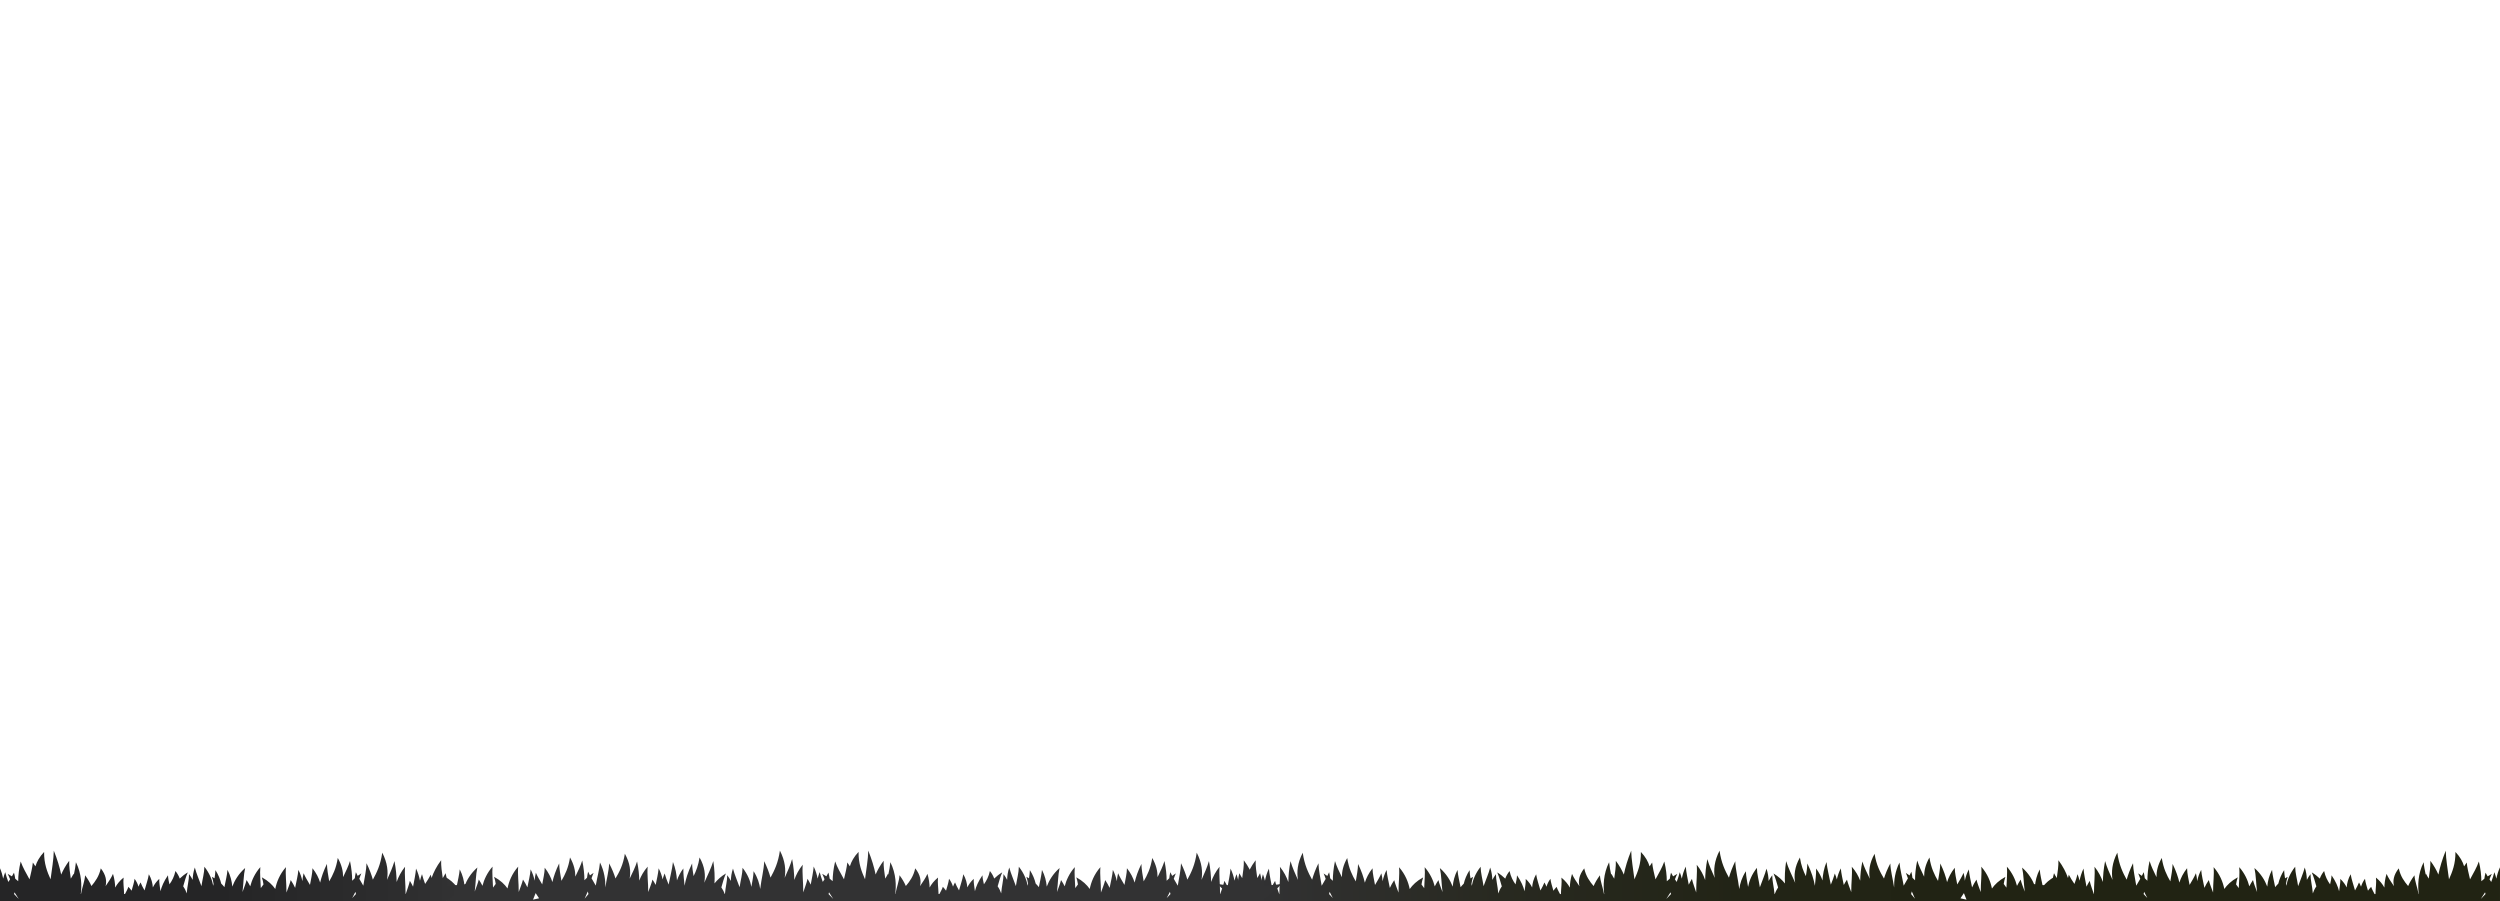 <?xml version="1.0" encoding="UTF-8"?><svg id="Grass_-_Front" xmlns="http://www.w3.org/2000/svg" xmlns:xlink="http://www.w3.org/1999/xlink" viewBox="0 0 1160 418.25"><defs><style>.cls-1{fill:none;}.cls-1,.cls-2,.cls-3,.cls-4,.cls-5{stroke-width:0px;}.cls-2{fill:url(#linear-gradient);}.cls-3{fill:url(#linear-gradient-2);}.cls-4{fill:#212313;}.cls-5{fill:#323233;}</style><linearGradient id="linear-gradient" x1="584.92" y1="406.48" x2="945.83" y2="406.48" gradientUnits="userSpaceOnUse"><stop offset="0" stop-color="#323233"/><stop offset=".01" stop-color="#313132"/><stop offset=".31" stop-color="#282920"/><stop offset=".62" stop-color="#222416"/><stop offset="1" stop-color="#212313"/></linearGradient><linearGradient id="linear-gradient-2" x1="101.1" y1="406.48" x2="213.67" y2="406.48" gradientUnits="userSpaceOnUse"><stop offset="0" stop-color="#252526"/><stop offset=".75" stop-color="#2d2d2e"/><stop offset="1" stop-color="#323233"/></linearGradient></defs><path class="cls-2" d="m574.94,418.25h377.18s6.32-3.6,9.63-5.48c-3.93.26-7.12,1.09-9.63,2.06.65-3.12.63-5.64,1.54-8.21-2.68,1.46-4.51,3.15-5.79,4.81-.57-2.93-1.22-5.36-1.44-8.02-1.39,2.67-2.01,5.35-2.22,7.76-1.08-2.83-2.89-5.93-5.96-8.62.78,3.51.68,6.89,1.23,11.16-.73-2.06-1.5-3.86-1.9-5.58-.67,1-1.23,1.98-1.7,2.92-.73-2.84-2.12-5.99-4.68-8.91.27,3.16-.11,6.12-.22,9.73-.37-.56-.8-1.13-1.25-1.71.17-1.12.39-2.2.77-3.29-3,1.64-4.95,3.56-6.24,5.41-.62-3.14-2.02-6.79-4.95-10.14.32,3.74-.28,7.21-.25,11.79-.75-2.15-1.57-4.01-1.98-5.79-.84,1.25-1.52,2.48-2.04,3.63-.58-3.09-1.27-5.59-1.51-8.36-.92,1.77-1.5,3.55-1.85,5.25-.08-1.18-.26-2.42-.58-3.68-.76,1.75-1.81,3.49-2.94,5.41-.49-2.81-1.12-5.15-1.16-7.75-1.81,2.31-2.91,4.58-3.56,6.67-.59-2.55-1.58-5.48-3.15-8.66-.06,2.62-.58,5.19-1.05,8.09-1.65-2.81-3.25-6.05-3.98-10.86-1.84,3.24-2.49,6.22-2.47,8.9-1.25-2.59-2.42-4.96-3.2-7.48-.72,3.4-1.01,6.47-1.01,9.16-.38-.4-.79-.79-1.22-1.17-.1-.91-.26-1.85-.5-2.81-.25.57-.53,1.14-.84,1.72-.54-.4-1.1-.79-1.71-1.16.37.84.68,1.67.96,2.52-.61,1.07-1.28,2.19-1.96,3.38-.71-4.07-1.64-7.22-1.96-10.72-2.04,4.08-2.56,8.21-2.49,11.59-.62-4.23-1.64-7.65-1.76-11.16-1.34,2.5-2.29,4.85-2.94,6.99-1.77-2.95-3.57-6.31-4.35-11.48-2.48,4.37-2.81,8.26-2.22,11.58-1.35-2.8-2.62-5.31-3.45-8-.69,3.29-.98,6.27-1.01,8.89-.82-2.15-2.06-4.37-3.91-6.48.32,3.74-.28,7.21-.25,11.79-.75-2.15-1.57-4.01-1.98-5.79-.57.84-1.06,1.68-1.48,2.48-.55-2.8-1.16-5.14-1.38-7.71-.91,1.74-1.48,3.48-1.84,5.15-.24-.91-.55-1.84-.94-2.77-.44,1.66-1.12,3.35-1.85,5.18-.75-3.92-1.63-7.05-2.01-10.49-1.19,2.89-1.72,5.84-1.86,8.54-.63-1.81-1.57-3.7-2.97-5.55.1,2.65-.31,5.1-.56,8.03-.5-2.91-1.57-6.46-3.5-10.36-.05,1.94-.34,3.86-.68,5.89-1.18-2.32-2.23-5.05-2.77-8.66-2.52,4.44-2.82,8.39-2.19,11.74-1.6-3.66-3.18-6.73-4.19-10.05-.6,3.9-.72,7.39-.55,10.36-1.33-1.65-3.06-3.28-5.32-4.63.93,2.08,1.45,4.15,2.13,6.48-.74,1.09-1.23,2.11-1.56,3.06h-.1c-.28-3.45-1.06-5.9-1.06-8.72-.68.9-1.22,1.79-1.68,2.66-.04-1.82-.32-3.76-.99-5.74-.73,2.87-1.93,5.39-3.07,8.66-.5-3.39-1.32-6.03-1.37-9.02-2.46,3.13-3.62,6.2-4.1,8.85-.42-2.63-.94-4.83-1.02-7.27-1.88,2.9-2.74,5.77-3.07,8.26-.6-4.96-1.72-8.86-1.85-12.9-1.34,2.73-2.29,5.29-2.94,7.62-1.77-3.22-3.57-6.88-4.35-12.53-2.48,4.77-2.81,9.01-2.22,12.63-1.35-3.06-2.62-5.79-3.45-8.72-.69,3.59-.98,6.84-1.01,9.7-.82-2.34-2.06-4.77-3.91-7.07.32,4.08-.28,7.86-.25,12.86-.75-2.34-1.57-4.38-1.98-6.32-.57.92-1.06,1.83-1.48,2.71-.55-3.05-1.16-5.61-1.38-8.41-.91,1.89-1.48,3.8-1.84,5.62-.24-.99-.55-2-.94-3.02-.35,1.47-.87,2.96-1.44,4.54-.28-.42-.55-.83-.81-1.24.32-.85.67-1.69,1.09-2.52-.7.37-1.34.76-1.95,1.16-.34-.57-.67-1.15-.95-1.72-.27.95-.46,1.89-.57,2.81-.49.38-.96.77-1.39,1.17-.01-2.69-.34-5.76-1.16-9.16-.97,2.78-2.5,5.37-4.09,8.29-.67-2.8-1.3-5.38-1.55-7.82-.44.59-.82,1.19-1.19,1.79-.65-2.17-1.89-4.43-4.03-6.69.08,5.52-1.47,9.3-3,12.7-.6-4.89-1.41-9.04-1.5-13.29-1.65,4.03-2.74,7.77-3.42,11.09-.87-2.04-2.06-4.18-3.71-6.38.09,2.82-.36,5.36-.75,8.27-.48-.76-.92-1.51-1.29-2.27-.04.15-.08.3-.12.45-.42-1.97-.79-3.83-.97-5.8-2.74,5.48-2.74,11.05-2.25,14.77h-.1c-.59-3.37-1.76-6-1.89-8.71-1.34,1.79-2.29,3.47-2.94,5-1.77-2.11-3.57-4.51-4.35-8.21-2.48,3.13-2.81,5.91-2.22,8.28-1.35-2-2.62-3.8-3.45-5.72-.69,2.35-.98,4.48-1.01,6.36-.82-1.53-2.06-3.13-3.91-4.64.29,2.45-.18,4.75-.23,7.64h-.42c-.63-1.21-1.24-2.3-1.58-3.35-.57.61-1.05,1.21-1.48,1.8-.55-2.01-1.17-3.69-1.39-5.53-.91,1.24-1.48,2.49-1.84,3.68-.24-.65-.55-1.31-.94-1.98-.44,1.19-1.12,2.4-1.85,3.71-.75-2.8-1.62-5.05-2-7.51-1.19,2.07-1.72,4.17-1.86,6.11-.63-1.3-1.57-2.65-2.97-3.97.1,1.89-.3,3.65-.55,5.75-.5-2.08-1.57-4.62-3.5-7.41-.05,1.39-.34,2.76-.68,4.21-1.18-1.66-2.23-3.61-2.77-6.19-.97,1.23-1.61,2.4-2,3.52-1.05-1.03-2.28-2.02-3.73-2.89.93,2.08,1.45,4.15,2.13,6.48-.8,1.17-1.32,2.28-1.64,3.29-.26-3.58-1.09-6.06-1.08-8.95-.68.9-1.22,1.79-1.68,2.66-.04-1.82-.32-3.76-.99-5.74-.73,2.87-1.93,5.39-3.07,8.66-.5-3.39-1.32-6.03-1.37-9.02-2.46,3.13-3.62,6.2-4.1,8.85-.05-.32-.1-.63-.16-.93.17-1.11.39-2.17.77-3.25-.43.23-.83.47-1.21.72-.21-1.27-.38-2.5-.42-3.8-1.39,2.14-2.22,4.27-2.69,6.24-.56.55-1.05,1.1-1.48,1.66-.57-2.93-1.22-5.36-1.44-8.02-1.39,2.67-2.01,5.35-2.22,7.76-1.08-2.83-2.89-5.93-5.96-8.62.78,3.51.68,6.89,1.23,11.16-.73-2.06-1.5-3.86-1.9-5.58-.67,1-1.23,1.98-1.7,2.92-.73-2.84-2.12-5.99-4.68-8.91.27,3.16-.11,6.12-.22,9.73-.37-.56-.8-1.13-1.25-1.71.17-1.12.39-2.2.77-3.29-3,1.64-4.95,3.56-6.24,5.41-.62-3.14-2.02-6.79-4.95-10.14.32,3.74-.28,7.21-.25,11.79-.75-2.15-1.57-4.01-1.98-5.79-.84,1.25-1.52,2.48-2.04,3.63-.58-3.09-1.27-5.59-1.51-8.36-.92,1.77-1.5,3.55-1.85,5.25-.08-1.18-.26-2.42-.58-3.68-.76,1.75-1.81,3.49-2.94,5.41-.49-2.81-1.12-5.15-1.16-7.75-1.81,2.31-2.91,4.58-3.56,6.67-.59-2.55-1.58-5.48-3.15-8.66-.06,2.62-.58,5.19-1.05,8.09-1.65-2.81-3.25-6.05-3.98-10.86-1.84,3.24-2.49,6.22-2.47,8.9-1.25-2.59-2.42-4.96-3.2-7.48-.72,3.4-1,6.47-1.01,9.16-.38-.4-.79-.79-1.22-1.17-.1-.91-.26-1.85-.5-2.81-.25.57-.53,1.14-.84,1.72-.54-.4-1.1-.79-1.71-1.16.37.84.68,1.67.96,2.52-.58,1.02-1.21,2.07-1.86,3.19-.61-3.83-1.4-7.08-1.5-10.42-1.34,2.73-2.29,5.29-2.94,7.62-1.77-3.22-3.57-6.88-4.35-12.53-2.48,4.77-2.81,9.01-2.22,12.63-1.35-3.06-2.62-5.79-3.45-8.72-.69,3.59-.98,6.84-1.01,9.7-.82-2.34-2.06-4.77-3.91-7.07.32,4.03-.26,7.77-.25,12.67h-.07c-.74-2.26-1.51-4.24-1.92-6.13-.57.92-1.06,1.83-1.48,2.71-.55-3.05-1.16-5.61-1.38-8.41-.91,1.89-1.48,3.8-1.84,5.62-.24-.99-.55-2-.94-3.02-.35,1.47-.87,2.96-1.44,4.54-1-1.5-1.93-2.9-2.62-4.32-.15.53-.27,1.05-.37,1.57-.88-2.57-2.27-5.37-4.44-8.25.09,2.82-.36,5.36-.75,8.27-.48-.76-.92-1.51-1.29-2.27-.59,2.06-.78,4.07-.71,5.87-3.53-.38-6.55-.23-9.43-.99,3.66,4.33,9.95,8.22,9.95,8.22Zm43.49-1.56l-1.74-1.85c.09-.33.18-.67.26-1.03.11.34,1.36,2.54,1.48,2.88Zm156.92-1.85l-2.19,2.28c.1-.27,1.86-2.82,1.96-3.08.07.28.15.54.23.8Zm113.17,2.13l-1.77-2.13c.12-.38.23-.79.33-1.23.13.4,1.3,2.94,1.45,3.36Zm23.94.47l-2.8-.62c.04-.15,1.55-2.26,1.59-2.42,0,.15,1.2,2.89,1.21,3.04Z"/><path class="cls-4" d="m1158.31,407.71c-.24-.99-.54-2-.93-3.01-.36,1.47-.87,2.96-1.45,4.54-.28-.42-.55-.83-.81-1.24.32-.85.67-1.69,1.09-2.52-.69.36-1.33.75-1.95,1.15-.34-.57-.67-1.14-.95-1.71-.27.95-.46,1.89-.57,2.8-.49.38-.96.77-1.39,1.17,0-2.69-.34-5.76-1.16-9.16-.97,2.78-2.5,5.37-4.09,8.29-.67-2.8-1.3-5.38-1.55-7.82-.44.59-.83,1.19-1.2,1.79-.64-2.17-1.88-4.43-4.03-6.69.08,5.51-1.47,9.29-2.99,12.7-.61-4.9-1.41-9.04-1.5-13.29-1.65,4.03-2.74,7.77-3.42,11.09-.87-2.04-2.07-4.18-3.72-6.38.09,2.82-.36,5.36-.75,8.26-.48-.76-.92-1.51-1.29-2.27-.04.16-.08.31-.12.46-.41-1.97-.79-3.83-.96-5.8-2.74,5.48-2.74,11.05-2.26,14.76h-.1c-.59-3.36-1.76-5.99-1.89-8.7-1.34,1.79-2.29,3.47-2.94,4.99-1.78-2.11-3.57-4.51-4.35-8.21-2.48,3.13-2.81,5.91-2.22,8.28-1.35-2-2.62-3.8-3.45-5.72-.69,2.35-.98,4.48-1.01,6.36-.82-1.54-2.06-3.13-3.91-4.64.3,2.45-.17,4.75-.23,7.64h-.42c-.62-1.2-1.23-2.3-1.57-3.35-.58.61-1.06,1.21-1.48,1.8-.56-2.01-1.17-3.69-1.39-5.53-.91,1.24-1.48,2.49-1.84,3.68-.24-.65-.54-1.31-.93-1.98-.44,1.19-1.12,2.4-1.85,3.71-.76-2.8-1.63-5.05-2.01-7.51-1.19,2.07-1.71,4.18-1.86,6.11-.63-1.3-1.56-2.65-2.96-3.97.09,1.9-.31,3.65-.56,5.75-.5-2.08-1.57-4.62-3.5-7.41-.04,1.38-.34,2.75-.68,4.21-1.18-1.66-2.23-3.61-2.77-6.2-.97,1.23-1.61,2.41-2,3.52-1.05-1.03-2.28-2.01-3.73-2.88.93,2.07,1.45,4.15,2.13,6.48-.8,1.17-1.32,2.28-1.64,3.28-.26-3.58-1.08-6.06-1.08-8.95-.68.9-1.22,1.79-1.68,2.66-.04-1.82-.32-3.76-.99-5.74-.73,2.88-1.93,5.39-3.07,8.67-.5-3.4-1.32-6.03-1.37-9.02-2.46,3.13-3.62,6.2-4.1,8.85-.05-.32-.11-.63-.16-.93.17-1.11.39-2.18.77-3.25-.43.23-.83.47-1.21.71-.21-1.26-.38-2.5-.42-3.8-1.39,2.14-2.22,4.27-2.69,6.24-.56.55-1.05,1.1-1.47,1.65-.57-2.93-1.22-5.35-1.45-8.01-1.39,2.66-2.01,5.35-2.22,7.76-1.07-2.83-2.89-5.93-5.95-8.62.77,3.52.68,6.89,1.23,11.16-.73-2.05-1.5-3.86-1.91-5.58-.66,1-1.23,1.98-1.7,2.92-.72-2.85-2.11-5.99-4.67-8.92.27,3.16-.11,6.13-.22,9.73-.37-.56-.8-1.13-1.25-1.71.17-1.12.39-2.2.77-3.29-3,1.64-4.95,3.56-6.23,5.41-.63-3.14-2.02-6.79-4.96-10.14.32,3.74-.28,7.21-.25,11.79-.75-2.14-1.56-4.01-1.98-5.79-.84,1.25-1.52,2.48-2.04,3.63-.58-3.08-1.27-5.59-1.5-8.35-.93,1.77-1.51,3.54-1.86,5.24-.08-1.18-.26-2.42-.58-3.68-.76,1.76-1.81,3.49-2.94,5.41-.49-2.8-1.12-5.14-1.16-7.75-1.81,2.31-2.92,4.57-3.57,6.67-.59-2.55-1.58-5.48-3.15-8.66-.06,2.62-.57,5.2-1.05,8.09-1.65-2.81-3.25-6.05-3.97-10.86-1.84,3.24-2.49,6.22-2.47,8.9-1.26-2.6-2.43-4.96-3.2-7.48-.72,3.4-1.01,6.47-1.01,9.16-.38-.4-.79-.79-1.22-1.17-.1-.91-.26-1.85-.5-2.8-.25.57-.54,1.14-.84,1.71-.54-.4-1.1-.79-1.71-1.16.37.84.68,1.68.96,2.53-.58,1.02-1.21,2.07-1.86,3.19-.6-3.83-1.39-7.08-1.5-10.42-1.34,2.73-2.29,5.29-2.94,7.62-1.77-3.22-3.57-6.88-4.35-12.53-2.47,4.77-2.8,9.02-2.22,12.63-1.34-3.05-2.62-5.79-3.44-8.72-.7,3.59-.99,6.83-1.02,9.7-.82-2.34-2.05-4.77-3.9-7.08.31,4.03-.26,7.77-.25,12.67h-.06c-.74-2.26-1.52-4.24-1.92-6.12-.57.92-1.06,1.83-1.48,2.71-.55-3.05-1.17-5.61-1.38-8.41-.91,1.89-1.49,3.8-1.84,5.62-.24-.99-.55-2-.94-3.02-.35,1.47-.87,2.97-1.44,4.54-1-1.5-1.93-2.9-2.62-4.32-.15.53-.27,1.05-.37,1.57-.88-2.57-2.28-5.37-4.44-8.25.08,2.82-.37,5.36-.76,8.27-.47-.77-.92-1.52-1.29-2.27-.59,2.06-.78,4.06-.7,5.86-3.54-.37-6.56-.23-9.43-.98,3.66,4.33,9.94,8.22,9.94,8.22h207.13v-15.84c-.82,1.79-1.35,3.58-1.69,5.3Zm-163.68,7.12c.09-.32.18-.66.26-1.02.11.33,1.35,2.53,1.48,2.88l-1.74-1.86Zm156.47,2.29c.1-.27,1.86-2.82,1.96-3.08.06.28.14.54.22.79l-2.18,2.29Z"/><rect class="cls-1" x="579.74" y="365.57" width="580.05" height="52.68" transform="translate(1739.53 783.82) rotate(-180)"/><path class="cls-5" d="m594.8,410.03c-2.88.75-5.9.61-9.43.99.07-1.8-.11-3.8-.71-5.87-.37.75-.82,1.51-1.29,2.27-.39-2.9-.84-5.44-.75-8.27-2.17,2.88-3.56,5.68-4.44,8.25-.1-.52-.22-1.04-.37-1.57-.7,1.41-1.62,2.82-2.62,4.32-.57-1.58-1.09-3.07-1.44-4.54-.39,1.01-.7,2.03-.94,3.02-.35-1.82-.93-3.73-1.84-5.62-.22,2.8-.83,5.36-1.38,8.41-.42-.88-.92-1.79-1.48-2.71-.4,1.89-1.18,3.87-1.92,6.13h-.07c.01-4.9-.56-8.65-.25-12.67-1.85,2.3-3.09,4.73-3.91,7.07-.03-2.86-.32-6.11-1.01-9.7-.83,2.93-2.1,5.67-3.45,8.72.59-3.61.26-7.86-2.22-12.63-.78,5.64-2.57,9.3-4.35,12.53-.65-2.33-1.6-4.89-2.94-7.62-.11,3.34-.89,6.59-1.5,10.42-.65-1.12-1.27-2.18-1.86-3.19.28-.85.59-1.69.96-2.52-.61.37-1.17.76-1.71,1.16-.3-.57-.59-1.15-.84-1.72-.24.95-.4,1.89-.5,2.81-.43.38-.84.77-1.22,1.17,0-2.69-.3-5.76-1.01-9.16-.77,2.52-1.94,4.88-3.2,7.48.02-2.68-.63-5.65-2.47-8.9-.72,4.81-2.33,8.05-3.98,10.86-.48-2.89-.99-5.47-1.05-8.09-1.57,3.18-2.56,6.11-3.15,8.66-.65-2.1-1.75-4.36-3.56-6.67-.04,2.61-.67,4.95-1.16,7.75-1.13-1.92-2.18-3.66-2.94-5.41-.32,1.26-.5,2.5-.58,3.68-.35-1.7-.93-3.48-1.85-5.25-.23,2.76-.93,5.27-1.51,8.36-.52-1.15-1.2-2.38-2.04-3.63-.42,1.78-1.23,3.65-1.98,5.79.03-4.58-.57-8.05-.25-11.79-2.94,3.35-4.33,7-4.95,10.14-1.28-1.85-3.24-3.77-6.24-5.41.38,1.09.6,2.17.77,3.29-.46.57-.88,1.15-1.25,1.71-.11-3.6-.49-6.57-.22-9.73-2.56,2.92-3.95,6.07-4.68,8.91-.47-.94-1.03-1.92-1.7-2.92-.4,1.72-1.17,3.52-1.9,5.58.55-4.27.46-7.65,1.23-11.16-3.07,2.69-4.88,5.78-5.96,8.62-.21-2.41-.83-5.1-2.22-7.76-.23,2.66-.88,5.08-1.44,8.02-.43-.55-.91-1.11-1.48-1.66-.47-1.97-1.3-4.09-2.69-6.24-.04,1.3-.21,2.54-.42,3.8-.39-.24-.79-.48-1.21-.72.38,1.08.6,2.14.77,3.25-.05.3-.1.61-.16.93-.48-2.65-1.64-5.72-4.1-8.85-.05,2.99-.87,5.62-1.37,9.02-1.14-3.27-2.34-5.79-3.07-8.66-.67,1.98-.95,3.92-.99,5.74-.45-.87-1-1.76-1.68-2.66,0,2.89-.82,5.37-1.08,8.95-.32-1.01-.84-2.12-1.64-3.29.68-2.33,1.2-4.4,2.13-6.48-1.45.87-2.68,1.86-3.73,2.89-.39-1.12-1.02-2.29-2-3.52-.54,2.59-1.59,4.53-2.77,6.19-.34-1.46-.64-2.83-.68-4.21-1.93,2.8-3,5.33-3.5,7.41-.25-2.1-.65-3.85-.55-5.75-1.4,1.32-2.34,2.67-2.97,3.97-.15-1.93-.67-4.04-1.86-6.11-.38,2.46-1.25,4.71-2,7.51-.73-1.31-1.41-2.52-1.85-3.71-.39.67-.7,1.33-.94,1.98-.35-1.2-.93-2.44-1.84-3.68-.22,1.84-.83,3.52-1.39,5.53-.43-.58-.9-1.18-1.48-1.8-.34,1.05-.95,2.14-1.58,3.35h-.42c-.06-2.89-.53-5.19-.23-7.64-1.85,1.51-3.09,3.1-3.91,4.64-.03-1.88-.32-4-1.01-6.36-.83,1.92-2.1,3.71-3.45,5.72.59-2.37.26-5.15-2.22-8.28-.78,3.7-2.57,6.1-4.35,8.21-.65-1.53-1.6-3.21-2.94-5-.13,2.71-1.3,5.34-1.89,8.71h-.1c.49-3.71.49-9.29-2.25-14.77-.18,1.97-.55,3.83-.97,5.8-.04-.15-.07-.3-.12-.45-.37.75-.82,1.51-1.29,2.27-.39-2.9-.84-5.44-.75-8.27-1.65,2.2-2.85,4.34-3.71,6.38-.68-3.31-1.78-7.06-3.42-11.09-.09,4.25-.89,8.39-1.5,13.29-1.52-3.4-3.08-7.18-3-12.7-2.14,2.26-3.38,4.52-4.03,6.69-.37-.6-.76-1.2-1.19-1.79-.25,2.45-.88,5.02-1.55,7.82-1.6-2.92-3.12-5.51-4.09-8.29-.82,3.4-1.15,6.47-1.16,9.16-.43-.4-.9-.79-1.39-1.17-.12-.91-.3-1.85-.57-2.81-.28.57-.61,1.14-.95,1.72-.61-.4-1.25-.79-1.95-1.16.43.84.78,1.67,1.09,2.52-.26.41-.53.82-.81,1.24-.57-1.58-1.09-3.07-1.44-4.54-.39,1.01-.7,2.03-.94,3.02-.35-1.82-.93-3.73-1.84-5.62-.22,2.8-.83,5.36-1.38,8.41-.42-.88-.92-1.79-1.48-2.71-.41,1.94-1.23,3.98-1.98,6.32.03-5-.57-8.78-.25-12.86-1.85,2.3-3.09,4.73-3.91,7.07-.03-2.86-.32-6.11-1.01-9.7-.83,2.93-2.1,5.67-3.45,8.72.59-3.61.26-7.86-2.22-12.63-.78,5.64-2.57,9.3-4.35,12.53-.65-2.33-1.6-4.89-2.94-7.62-.13,4.03-1.25,7.94-1.85,12.9-.33-2.49-1.19-5.36-3.07-8.26-.07,2.44-.59,4.64-1.02,7.27-.48-2.65-1.64-5.72-4.1-8.85-.05,2.99-.87,5.62-1.37,9.02-1.14-3.27-2.34-5.79-3.07-8.66-.67,1.98-.95,3.92-.99,5.74-.45-.87-1-1.76-1.68-2.66,0,2.82-.78,5.27-1.06,8.72h-.1c-.32-.94-.81-1.97-1.56-3.06.68-2.33,1.2-4.4,2.13-6.48-2.26,1.35-3.99,2.98-5.32,4.63.17-2.98.05-6.46-.55-10.36-1.01,3.32-2.59,6.4-4.19,10.05.63-3.35.33-7.3-2.19-11.74-.54,3.62-1.59,6.34-2.77,8.66-.34-2.04-.64-3.95-.68-5.89-1.93,3.91-3,7.45-3.5,10.36-.25-2.94-.65-5.38-.56-8.03-1.4,1.85-2.34,3.74-2.97,5.55-.15-2.7-.67-5.65-1.86-8.54-.38,3.44-1.25,6.57-2.01,10.49-.73-1.83-1.41-3.52-1.85-5.18-.39.93-.7,1.86-.94,2.77-.35-1.67-.93-3.42-1.84-5.15-.22,2.57-.83,4.91-1.38,7.71-.42-.81-.92-1.64-1.48-2.48-.41,1.78-1.23,3.65-1.98,5.79.03-4.58-.57-8.05-.25-11.79-1.85,2.11-3.09,4.34-3.91,6.48-.03-2.62-.32-5.6-1.01-8.89-.83,2.69-2.1,5.19-3.45,8,.59-3.31.26-7.2-2.22-11.58-.78,5.17-2.57,8.53-4.35,11.48-.65-2.13-1.6-4.48-2.94-6.99-.12,3.52-1.14,6.93-1.76,11.16.07-3.38-.45-7.51-2.49-11.59-.32,3.5-1.25,6.65-1.96,10.72-.68-1.19-1.35-2.31-1.96-3.38.28-.85.59-1.69.96-2.52-.61.37-1.17.76-1.71,1.16-.3-.57-.59-1.15-.84-1.72-.24.95-.4,1.89-.5,2.81-.43.38-.84.77-1.22,1.17,0-2.69-.3-5.76-1.01-9.16-.77,2.52-1.94,4.88-3.2,7.48.02-2.68-.63-5.65-2.47-8.9-.72,4.81-2.33,8.05-3.98,10.86-.48-2.89-.99-5.47-1.05-8.09-1.57,3.18-2.56,6.11-3.15,8.66-.65-2.1-1.75-4.36-3.56-6.67-.04,2.61-.67,4.95-1.16,7.75-1.13-1.92-2.18-3.66-2.94-5.41-.32,1.26-.5,2.5-.58,3.68-.35-1.7-.93-3.48-1.85-5.25-.23,2.76-.93,5.27-1.51,8.36-.52-1.15-1.2-2.38-2.04-3.63-.41,1.78-1.23,3.65-1.98,5.79.03-4.58-.57-8.05-.25-11.79-2.94,3.35-4.33,7-4.95,10.14-1.28-1.85-3.24-3.77-6.24-5.41.38,1.09.6,2.17.77,3.29-.46.57-.88,1.15-1.25,1.71-.11-3.6-.49-6.57-.22-9.73-2.56,2.92-3.95,6.07-4.68,8.91-.47-.94-1.03-1.92-1.7-2.92-.4,1.72-1.17,3.52-1.9,5.58.55-4.27.46-7.65,1.23-11.16-3.07,2.69-4.88,5.78-5.96,8.62-.21-2.41-.83-5.1-2.22-7.76-.23,2.66-.88,5.08-1.44,8.02-1.28-1.66-3.12-3.35-5.79-4.81.91,2.57.89,5.09,1.54,8.21-2.51-.97-5.7-1.8-9.63-2.06,3.31,1.88,9.63,5.48,9.63,5.48h377.18s6.28-3.89,9.95-8.22Zm-51.96,3.78c.08.36.17.7.26,1.03l-1.74,1.85c.12-.35,1.37-2.55,1.48-2.88Zm-158.17.23c.1.26,1.86,2.81,1.96,3.08l-2.19-2.28c.08-.26.16-.52.23-.8Zm-111.95-.43c.1.44.21.85.33,1.23l-1.77,2.13c.15-.42,1.32-2.96,1.45-3.36Zm-24.18.78c.04.16,1.55,2.27,1.59,2.42l-2.8.62c.01-.15,1.2-2.89,1.21-3.04Z"/><path class="cls-3" d="m207.44,411.01c.07-1.8-.11-3.8-.71-5.86-.37.75-.81,1.5-1.29,2.27-.39-2.91-.84-5.45-.75-8.27-2.17,2.88-3.56,5.68-4.44,8.25-.1-.52-.22-1.04-.37-1.57-.7,1.42-1.62,2.82-2.62,4.32-.58-1.57-1.09-3.07-1.45-4.54-.39,1.02-.69,2.03-.93,3.02-.36-1.82-.93-3.73-1.84-5.62-.22,2.8-.83,5.36-1.38,8.41-.42-.88-.92-1.79-1.48-2.71-.41,1.88-1.19,3.86-1.92,6.12h-.07c.02-4.9-.56-8.64-.24-12.67-1.85,2.31-3.09,4.74-3.91,7.08-.03-2.87-.32-6.11-1.01-9.7-.83,2.93-2.1,5.67-3.45,8.72.59-3.61.26-7.86-2.22-12.63-.77,5.65-2.57,9.31-4.35,12.53-.65-2.33-1.6-4.89-2.94-7.62-.1,3.34-.89,6.59-1.5,10.42-.64-1.12-1.27-2.17-1.85-3.19.28-.85.58-1.69.95-2.53-.61.37-1.17.76-1.7,1.16-.31-.57-.59-1.14-.84-1.71-.24.95-.4,1.89-.5,2.8-.43.38-.84.77-1.22,1.17,0-2.69-.3-5.76-1.01-9.16-.78,2.52-1.95,4.88-3.2,7.48.02-2.68-.63-5.66-2.47-8.9-.72,4.81-2.33,8.05-3.98,10.86-.47-2.89-.99-5.47-1.05-8.09-1.56,3.18-2.56,6.11-3.15,8.66-.65-2.1-1.75-4.36-3.56-6.67-.04,2.61-.67,4.95-1.16,7.75-1.13-1.92-2.19-3.65-2.95-5.41-.31,1.26-.49,2.5-.57,3.68-.36-1.7-.93-3.47-1.86-5.24-.23,2.76-.93,5.27-1.51,8.35-.52-1.15-1.2-2.38-2.04-3.63-.41,1.78-1.22,3.65-1.98,5.79.03-4.58-.56-8.05-.24-11.79-2.94,3.35-4.34,7-4.96,10.14-1.28-1.85-3.23-3.77-6.23-5.41.38,1.09.6,2.17.77,3.29-.46.58-.88,1.15-1.25,1.71-.11-3.6-.49-6.57-.22-9.73-2.56,2.93-3.95,6.07-4.68,8.92-.47-.94-1.03-1.92-1.7-2.92-.4,1.72-1.17,3.53-1.9,5.58.54-4.27.45-7.64,1.23-11.16-3.07,2.69-4.88,5.79-5.96,8.62-.21-2.41-.82-5.1-2.22-7.76-.22,2.66-.88,5.08-1.44,8.01-.43-.55-.92-1.1-1.48-1.65-.47-1.97-1.29-4.1-2.68-6.24-.04,1.3-.21,2.54-.42,3.8-.39-.24-.79-.48-1.21-.71.38,1.07.59,2.14.76,3.25-.05.3-.1.61-.15.93-.48-2.65-1.65-5.72-4.1-8.85-.05,2.99-.87,5.62-1.37,9.02-1.15-3.28-2.35-5.79-3.07-8.67-.68,1.98-.95,3.92-1,5.74-.45-.87-1-1.76-1.68-2.66.01,2.89-.82,5.37-1.08,8.95-.31-1-.83-2.11-1.63-3.28.67-2.33,1.2-4.41,2.13-6.48-1.46.87-2.68,1.85-3.74,2.88-.38-1.11-1.02-2.29-1.99-3.52-.55,2.59-1.59,4.54-2.78,6.2-.34-1.46-.63-2.83-.68-4.21-1.93,2.79-2.99,5.33-3.49,7.41-.25-2.1-.66-3.85-.56-5.75-1.4,1.32-2.34,2.67-2.97,3.97-.14-1.93-.66-4.04-1.86-6.11-.38,2.46-1.25,4.71-2,7.51-.73-1.31-1.41-2.52-1.85-3.71-.39.67-.7,1.33-.94,1.98-.35-1.19-.93-2.44-1.84-3.68-.21,1.84-.83,3.52-1.38,5.53-.43-.59-.91-1.19-1.48-1.8-.34,1.05-.95,2.15-1.58,3.35h-.41c-.06-2.89-.53-5.19-.24-7.64-1.85,1.51-3.08,3.1-3.9,4.64-.03-1.88-.32-4.01-1.02-6.36-.82,1.92-2.09,3.72-3.44,5.72.58-2.37.25-5.15-2.22-8.28-.78,3.7-2.58,6.1-4.35,8.21-.65-1.52-1.6-3.2-2.94-4.99-.13,2.71-1.31,5.34-1.9,8.7h-.1c.49-3.71.49-9.28-2.25-14.76-.18,1.97-.55,3.83-.97,5.8-.04-.15-.07-.3-.11-.46-.37.76-.82,1.51-1.3,2.27-.38-2.9-.83-5.44-.75-8.26-1.65,2.2-2.84,4.34-3.71,6.38-.68-3.32-1.78-7.06-3.42-11.09-.09,4.25-.89,8.39-1.5,13.29-1.52-3.41-3.08-7.19-3-12.7-2.14,2.26-3.38,4.52-4.03,6.69-.37-.6-.76-1.2-1.19-1.79-.25,2.44-.88,5.02-1.55,7.82-1.6-2.92-3.12-5.51-4.1-8.29-.81,3.4-1.14,6.47-1.15,9.16-.43-.4-.9-.79-1.39-1.17-.12-.91-.3-1.85-.57-2.8-.29.57-.61,1.14-.96,1.71-.61-.4-1.25-.79-1.95-1.15.43.83.78,1.67,1.1,2.52-.27.41-.54.82-.82,1.24-.57-1.58-1.08-3.07-1.44-4.54-.39,1.01-.7,2.02-.94,3.01-.3-1.57-.78-3.2-1.48-4.84v15.38h206.92s6.29-3.89,9.95-8.22c-2.88.75-5.9.61-9.43.98Zm-200.93,3.82c.08-.25.16-.51.23-.79.1.26,1.86,2.81,1.96,3.08l-2.19-2.29Zm156.92,1.86c.12-.35,1.37-2.55,1.48-2.88.08.36.16.7.26,1.02l-1.74,1.86Z"/><rect class="cls-1" x="0" y="365.57" width="580.05" height="52.68"/></svg>